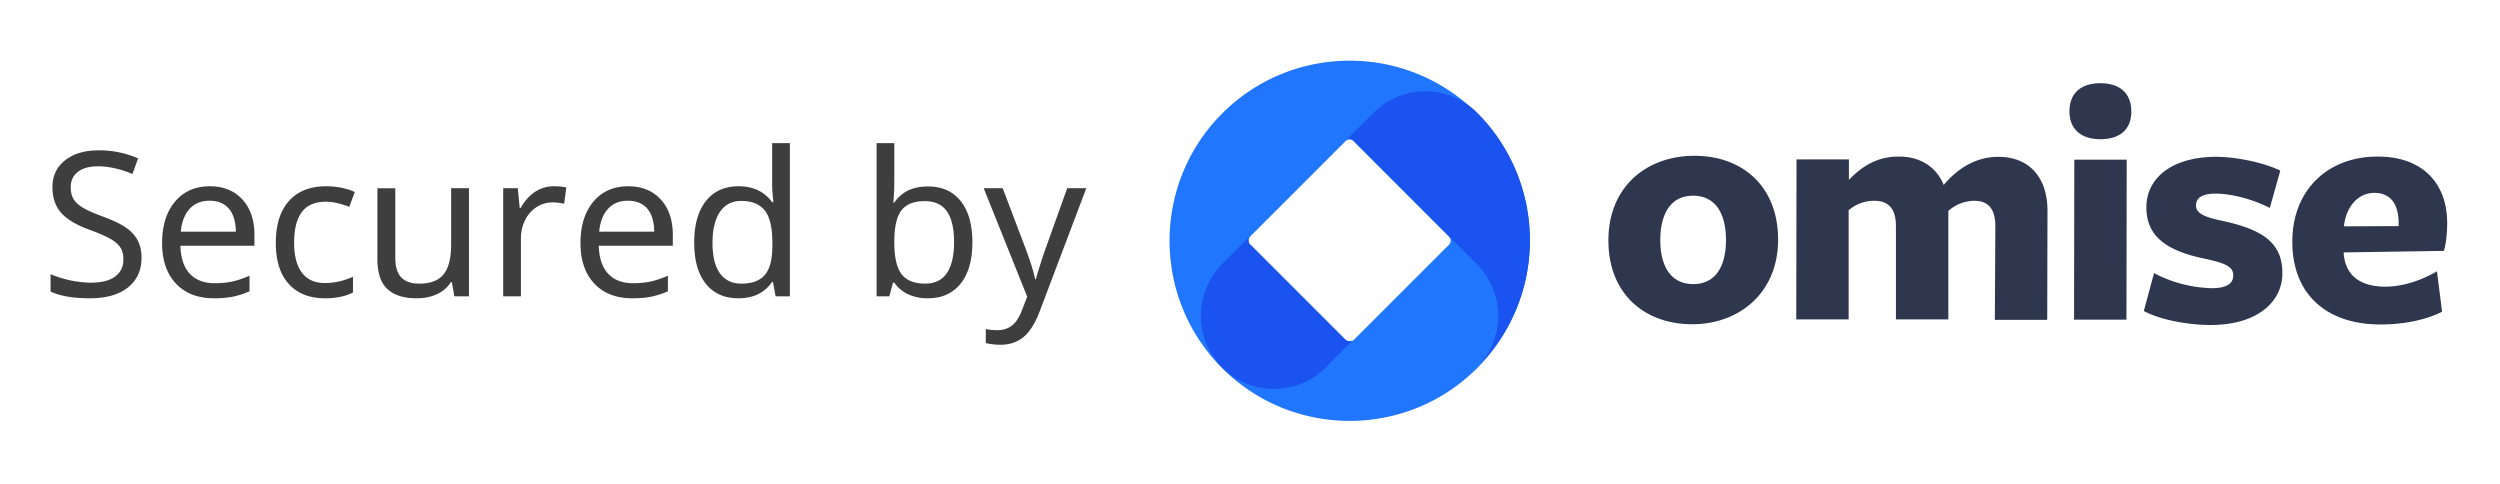 <svg width="124" height="24" viewBox="0 0 124 24" xmlns="http://www.w3.org/2000/svg">
    <g fill-rule="nonzero" fill="none">
        <g fill="#3E3E3E">
            <path d="M7.02 12.788c0 .622-.225 1.112-.674 1.47-.45.358-1.075.537-1.875.537-.847 0-1.5-.112-1.963-.337V13.6c.303.13.634.233.993.308.36.075.696.112 1.009.112.534 0 .936-.103 1.206-.308.27-.205.405-.486.405-.844 0-.238-.049-.433-.146-.586-.098-.153-.262-.297-.491-.43-.23-.133-.577-.285-1.043-.454-.66-.241-1.132-.525-1.416-.852-.283-.327-.424-.75-.424-1.267 0-.557.209-1 .627-1.328.418-.33.97-.494 1.653-.494a4.78 4.78 0 0 1 1.968.4l-.279.772c-.612-.254-1.181-.38-1.709-.38-.423 0-.754.09-.993.273-.24.182-.36.438-.36.766 0 .235.047.43.14.584.093.155.242.295.45.422.206.127.53.272.973.435.53.195.926.385 1.187.569.26.184.452.395.576.635.124.239.186.524.186.856zM10.618 14.795c-.804 0-1.435-.243-1.892-.73-.457-.486-.686-1.156-.686-2.009 0-.86.213-1.544.64-2.053.426-.51 1.002-.764 1.728-.764.674 0 1.211.217 1.612.652.4.434.6 1.022.6 1.765v.532H8.948c.017.609.171 1.07.464 1.387.293.315.708.473 1.245.473.287 0 .558-.025.816-.075.257-.05.558-.15.903-.296v.772a4.253 4.253 0 0 1-.835.268c-.26.052-.568.078-.923.078zm-.22-4.839c-.42 0-.752.136-.996.406s-.389.646-.434 1.128h2.73c-.007-.502-.123-.883-.347-1.143-.225-.26-.542-.39-.953-.39zM16.126 14.795c-.772 0-1.372-.237-1.802-.71-.43-.474-.644-1.153-.644-2.039 0-.898.217-1.59.652-2.077.434-.487 1.053-.73 1.857-.73.26 0 .519.027.774.08.256.054.467.123.633.208l-.269.732c-.452-.17-.838-.254-1.157-.254-.54 0-.94.17-1.196.51-.258.34-.386.848-.386 1.522 0 .647.128 1.143.386 1.486.257.344.638.515 1.142.515.472 0 .936-.104 1.392-.312v.781c-.371.192-.832.288-1.382.288zM19.607 9.336v3.452c0 .433.097.755.29.965.195.21.495.315.902.315.55 0 .95-.153 1.201-.46.25-.305.376-.798.376-1.479V9.336h.884v5.362h-.723l-.127-.708h-.044c-.16.257-.386.455-.679.595-.292.14-.633.21-1.02.21-.645 0-1.13-.154-1.458-.464-.327-.309-.49-.804-.49-1.484v-3.51h.888zM27.459 9.239c.238 0 .448.02.63.058l-.108.81a2.593 2.593 0 0 0-.58-.068c-.284 0-.547.079-.79.235a1.596 1.596 0 0 0-.568.647c-.137.275-.205.58-.205.915v2.862h-.879V9.336h.723l.097.982h.04c.204-.355.447-.624.727-.806a1.64 1.64 0 0 1 .913-.273zM31.37 14.795c-.804 0-1.435-.243-1.892-.73-.457-.486-.686-1.156-.686-2.009 0-.86.213-1.544.64-2.053.426-.51 1.002-.764 1.728-.764.674 0 1.211.217 1.611.652.4.434.601 1.022.601 1.765v.532H29.7c.016.609.171 1.07.464 1.387.293.315.708.473 1.245.473.287 0 .558-.025.816-.075.257-.05.558-.15.903-.296v.772a4.253 4.253 0 0 1-.835.268c-.26.052-.568.078-.923.078zm-.22-4.839c-.42 0-.752.136-.996.406s-.389.646-.434 1.128h2.73c-.007-.502-.123-.883-.347-1.143-.225-.26-.542-.39-.953-.39zM36.629 14.795c-.697 0-1.237-.24-1.621-.722-.384-.482-.576-1.164-.576-2.046 0-.876.193-1.56.578-2.051.386-.492.929-.737 1.629-.737.72 0 1.272.263 1.66.79h.063a7.434 7.434 0 0 1-.039-.392 5.956 5.956 0 0 1-.024-.398V7.1h.879v7.598h-.708l-.132-.718h-.04c-.374.544-.93.815-1.67.815zm.142-.727c.533 0 .923-.146 1.169-.437.246-.292.369-.77.369-1.433v-.161c0-.746-.125-1.277-.374-1.595-.249-.317-.64-.476-1.174-.476-.453 0-.803.18-1.05.54-.247.36-.371.873-.371 1.54 0 .664.123 1.167.368 1.51.246.34.6.512 1.063.512zM46.019 9.248c.706 0 1.251.244 1.635.73.384.487.576 1.167.576 2.039 0 .885-.195 1.57-.585 2.053-.391.484-.933.725-1.626.725a2.29 2.29 0 0 1-.967-.195 1.692 1.692 0 0 1-.694-.581h-.068c-.1.39-.161.617-.18.679h-.63V7.1h.878v1.846c0 .368-.016.735-.048 1.103h.048c.362-.534.915-.8 1.66-.8zm-.147.728c-.54 0-.928.153-1.162.459-.234.306-.352.824-.352 1.553v.039c0 .732.12 1.255.36 1.57.239.314.63.47 1.174.47.481 0 .84-.176 1.076-.529.236-.353.354-.863.354-1.53 0-.678-.119-1.186-.356-1.524-.238-.339-.602-.508-1.094-.508zM48.792 9.336h.942l1.158 3.052c.244.664.393 1.15.449 1.46h.039c.03-.12.096-.346.2-.676.104-.33.192-.595.264-.794l1.089-3.042h.947l-2.31 6.104c-.224.592-.491 1.017-.8 1.274-.31.257-.692.386-1.148.386a3.24 3.24 0 0 1-.727-.083v-.698c.162.039.358.058.585.058.28 0 .518-.077.713-.232.196-.154.355-.393.479-.715l.278-.713-2.158-5.38z"/>
        </g>
        <g fill="#2E374D">
            <path d="M83.935 16.082c-2.358 0-4.158-1.496-4.158-4.158 0-2.662 1.89-4.196 4.272-4.196 2.383 0 4.145 1.521 4.145 4.158 0 2.637-1.926 4.196-4.259 4.196zm.038-6.376c-1.077 0-1.622.862-1.622 2.205 0 1.344.557 2.18 1.635 2.18 1.077 0 1.622-.836 1.622-2.192 0-1.357-.557-2.193-1.635-2.193zM98.969 11.227c0-.938-.406-1.268-1.065-1.268-.469.013-.925.19-1.267.507v5.375h-2.599v-4.614c0-.938-.418-1.268-1.077-1.268-.47 0-.913.165-1.268.47v5.412h-2.599l.013-7.935h2.599V8.92c.697-.723 1.47-1.166 2.497-1.154.989 0 1.825.47 2.205 1.407.723-.862 1.636-1.394 2.713-1.394 1.534 0 2.447 1.027 2.434 2.713l-.013 5.374h-2.598l.025-4.64zM104.179 6.904c-.95 0-1.534-.494-1.534-1.381 0-.926.596-1.395 1.534-1.395.938 0 1.534.47 1.534 1.407 0 .888-.57 1.37-1.534 1.37zm-1.293 1.014h2.599l-.013 7.936h-2.599l.013-7.936zM109.655 16.12c-1.078 0-2.497-.241-3.321-.697l.507-1.877a6.465 6.465 0 0 0 2.865.748c.71 0 1.064-.215 1.064-.633 0-.457-.443-.609-1.33-.812-1.826-.367-2.98-1.026-2.98-2.56 0-1.47 1.28-2.51 3.461-2.51 1.04 0 2.409.304 3.182.684l-.52 1.851c-.887-.456-1.952-.71-2.7-.71-.634 0-.963.203-.963.583 0 .419.481.596 1.343.774 1.838.405 2.954 1.014 2.941 2.585.013 1.408-1.23 2.574-3.55 2.574zM118.313 14.218c.862 0 1.774-.304 2.56-.76l.254 2.003c-.786.405-1.902.633-3.055.633-2.65 0-4.373-1.47-4.373-4.107 0-2.56 1.762-4.233 4.246-4.22 2.218 0 3.435 1.33 3.435 3.295 0 .418-.05 1.04-.165 1.382l-4.969.076v.038c.077 1.077.786 1.66 2.067 1.66zm.659-3.143c0-.938-.38-1.496-1.192-1.509-.887 0-1.432.773-1.52 1.66l2.712-.012v-.14z"/>
        </g>
        <path d="M73.262 5.624c-3.486-3.486-9.152-3.486-12.638 0-3.486 3.486-3.486 9.152 0 12.638 3.486 3.486 9.152 3.486 12.638 0 3.486-3.486 3.486-9.152 0-12.638zm-1.394 6.515-4.729 4.729a.283.283 0 0 1-.405 0l-4.728-4.729a.283.283 0 0 1 0-.405l4.728-4.728a.283.283 0 0 1 .405 0l4.729 4.728a.283.283 0 0 1 0 .405z" fill="#2176FF"/>
        <path d="M75.886 11.924c0-2.37-.938-4.652-2.611-6.325a3.626 3.626 0 0 0-5.134-.013l-1.395 1.382a.28.28 0 0 1 .19-.076.3.3 0 0 1 .203.088l6.11 6.123a3.626 3.626 0 0 1 0 5.134 8.893 8.893 0 0 0 2.637-6.313zM60.611 18.224a3.653 3.653 0 0 0 5.147.013s.57-.596 1.381-1.407c-.101.114-.291.114-.405.012l-.013-.012-4.703-4.703c-.063-.05-.088-.14-.088-.216 0-.076.025-.152.076-.203l-1.37 1.37a3.653 3.653 0 0 0-.025 5.146z" fill="#1A53F0"/>
    </g>
</svg>
